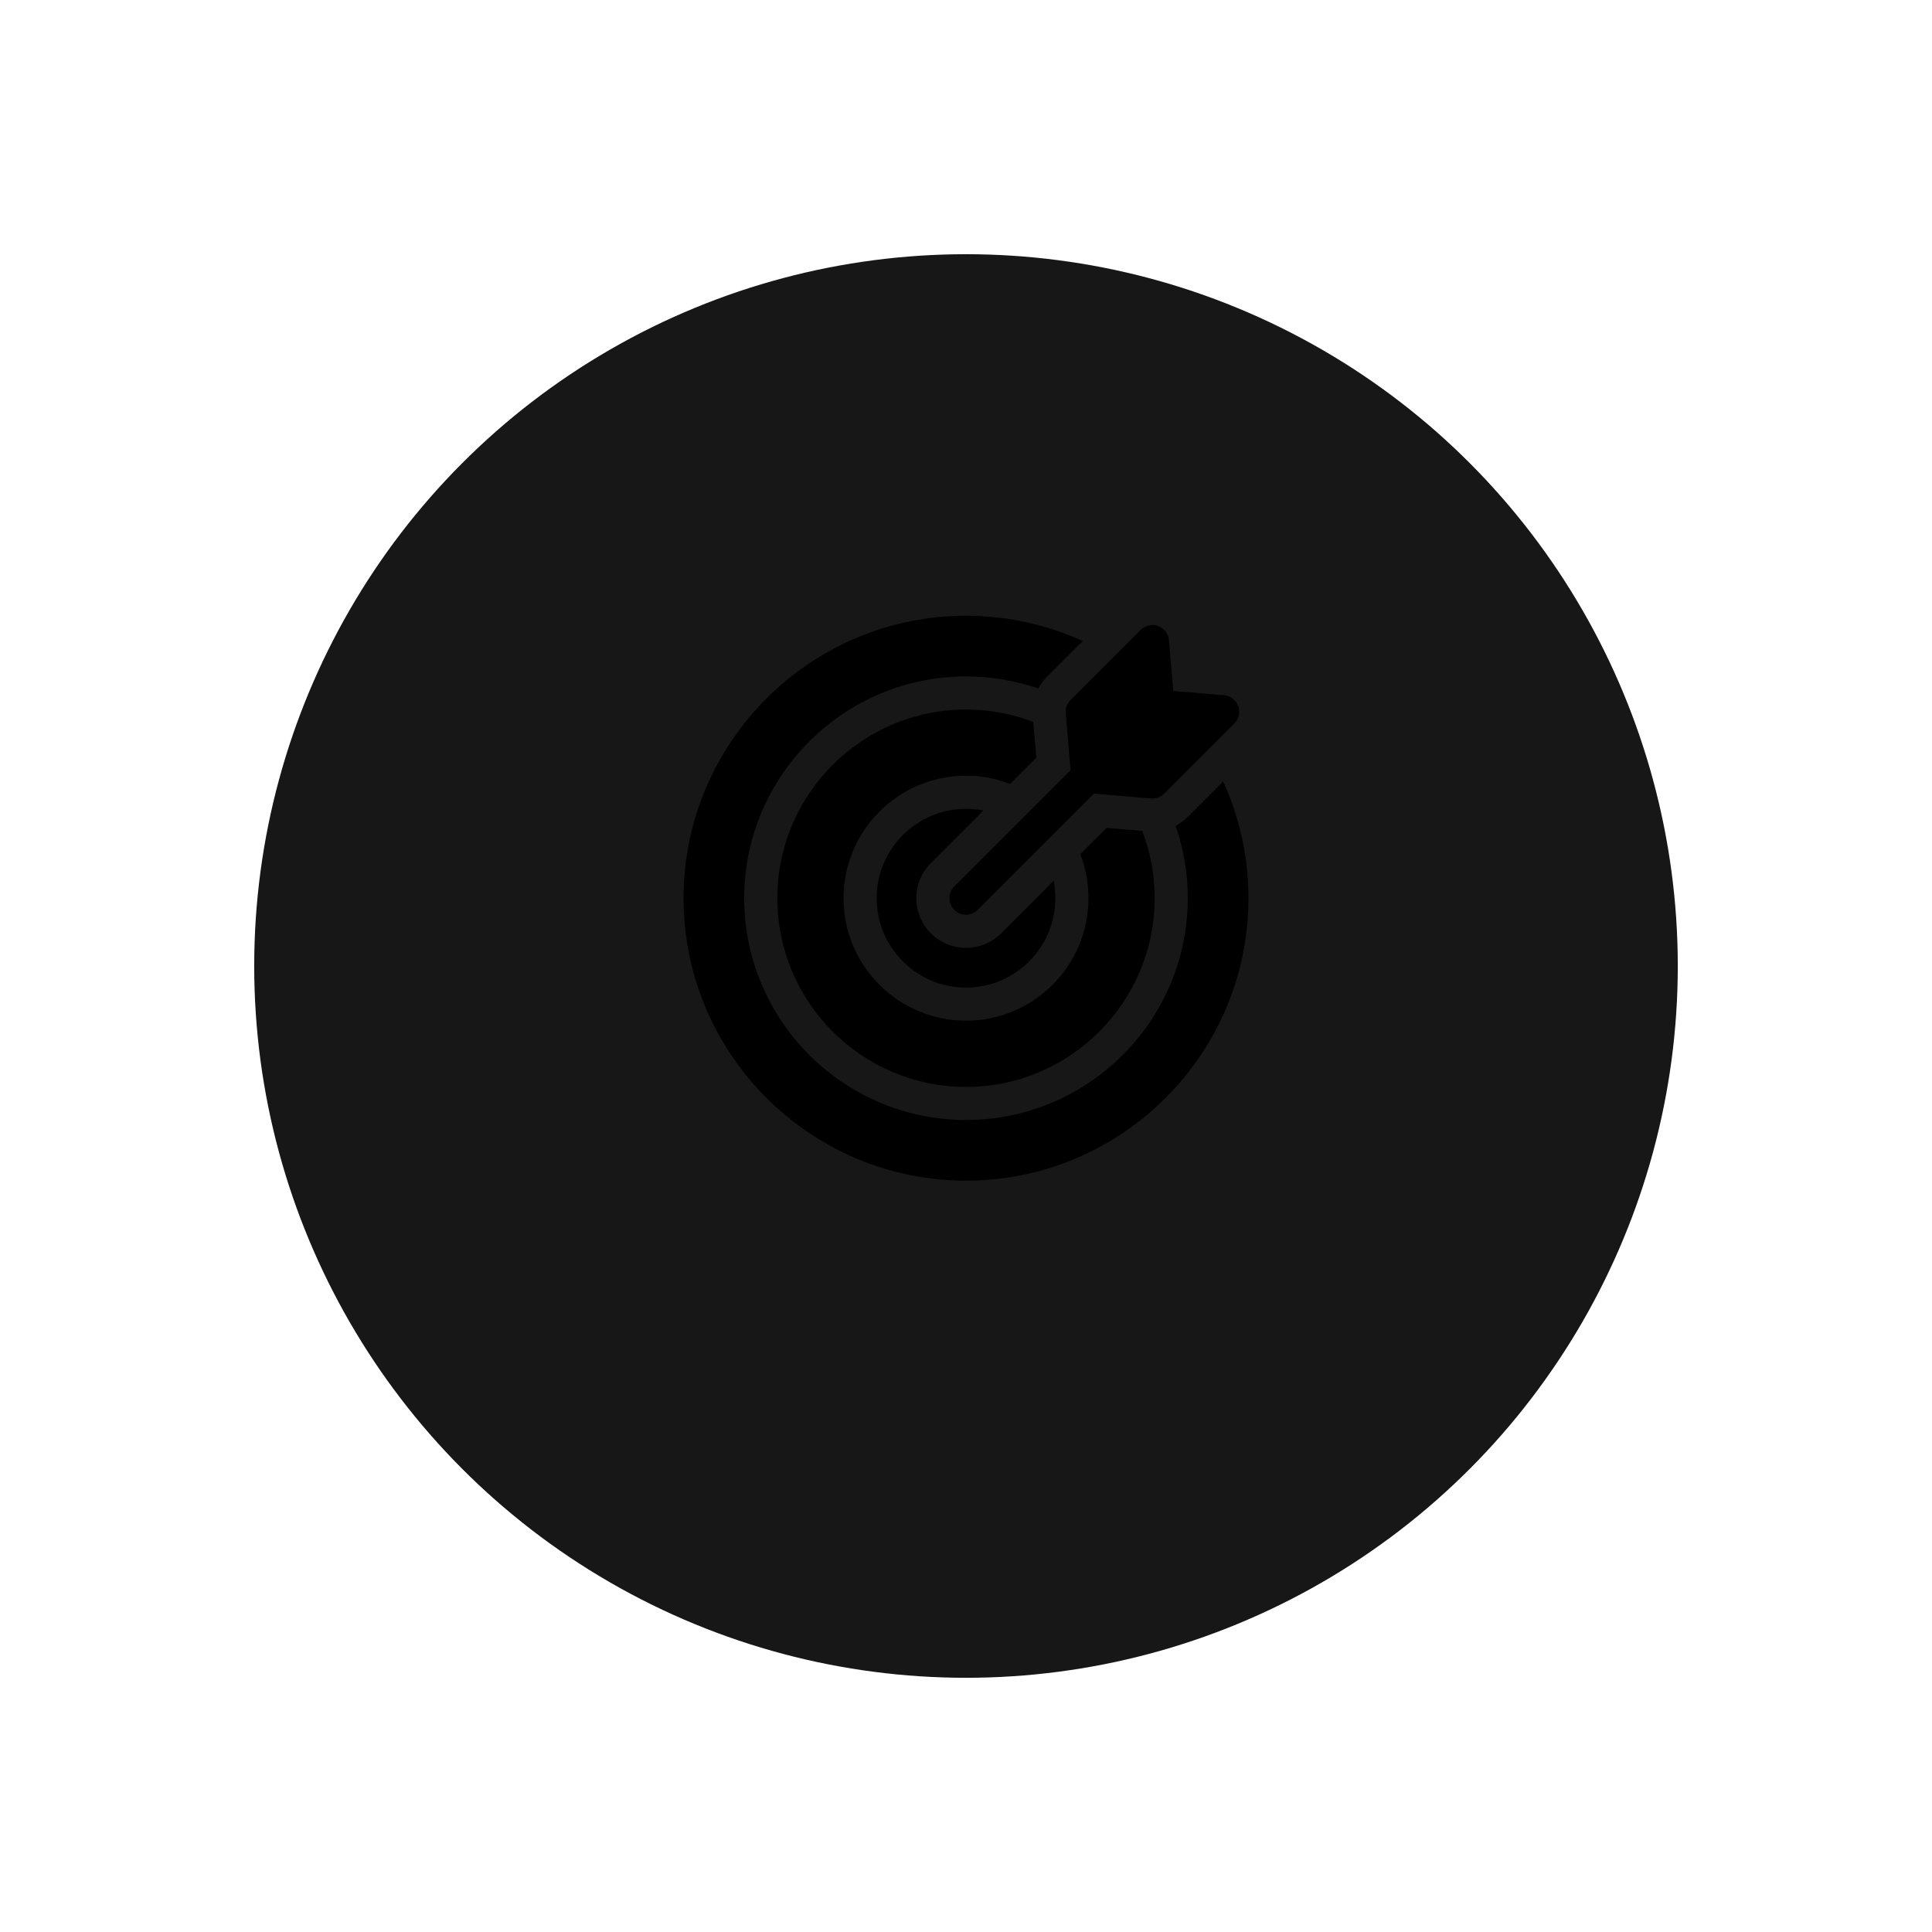 <svg width="114" height="114" viewBox="0 0 114 114" fill="none" xmlns="http://www.w3.org/2000/svg">
<g filter="url(#filter0_d_11702_2087)">
<circle cx="57" cy="53" r="42" fill="#171717"/>
</g>
<g filter="url(#filter1_dd_11702_2087)">
<circle cx="57" cy="53" r="35" fill="#171717"/>
</g>
<path d="M58.029 47.828C57.696 47.762 57.352 47.727 57 47.727C54.092 47.727 51.727 50.092 51.727 53C51.727 55.908 54.092 58.273 57 58.273C59.908 58.273 62.273 55.908 62.273 53C62.273 52.648 62.238 52.304 62.172 51.971L59.072 55.072C58.518 55.625 57.782 55.93 57 55.93C56.218 55.93 55.482 55.625 54.928 55.072C54.375 54.518 54.07 53.782 54.07 53C54.07 52.218 54.375 51.482 54.928 50.928L58.029 47.828Z" fill="url(#paint0_linear_11702_2087)"/>
<path d="M72.175 46.111L70.074 48.212C69.864 48.422 69.627 48.597 69.371 48.732C69.834 50.071 70.086 51.506 70.086 53C70.086 60.215 64.216 66.086 57 66.086C49.785 66.086 43.914 60.215 43.914 53C43.914 45.784 49.785 39.914 57 39.914C58.494 39.914 59.931 40.166 61.269 40.63C61.405 40.373 61.578 40.136 61.788 39.926L63.889 37.825C61.788 36.867 59.456 36.333 57 36.333C47.81 36.333 40.334 43.81 40.334 53C40.334 62.19 47.81 69.667 57 69.667C66.19 69.667 73.667 62.19 73.667 53C73.667 50.544 73.133 48.212 72.175 46.111Z" fill="url(#paint1_linear_11702_2087)"/>
<path d="M61.148 44.709L60.97 42.599C59.736 42.126 58.398 41.867 57 41.867C50.861 41.867 45.867 46.861 45.867 53C45.867 59.139 50.861 64.133 57 64.133C63.139 64.133 68.133 59.139 68.133 53C68.133 51.602 67.874 50.264 67.401 49.03L65.291 48.852L63.743 50.4C64.055 51.208 64.227 52.084 64.227 53C64.227 56.985 60.985 60.227 57 60.227C53.015 60.227 49.773 56.985 49.773 53C49.773 49.015 53.015 45.773 57 45.773C57.916 45.773 58.792 45.945 59.6 46.257L61.148 44.709Z" fill="url(#paint2_linear_11702_2087)"/>
<path d="M62.886 42.079L63.17 45.449L56.309 52.309C55.928 52.691 55.928 53.309 56.309 53.69C56.5 53.881 56.75 53.976 57 53.976C57.25 53.976 57.5 53.881 57.691 53.69L64.551 46.83L67.921 47.114C67.948 47.116 67.975 47.117 68.003 47.117C68.26 47.117 68.509 47.015 68.693 46.831L72.836 42.688C73.105 42.419 73.193 42.019 73.063 41.662C72.932 41.305 72.606 41.056 72.228 41.024L69.228 40.771L68.976 37.772C68.944 37.393 68.695 37.067 68.338 36.937C67.981 36.806 67.581 36.895 67.312 37.163L63.169 41.307C62.965 41.51 62.862 41.793 62.886 42.079Z" fill="url(#paint3_linear_11702_2087)"/>
<defs>
<filter id="filter0_d_11702_2087" x="0" y="0" width="114" height="114" filterUnits="userSpaceOnUse" colorInterpolationFilters="sRGB">
<feFlood floodOpacity="0" result="BackgroundImageFix"/>
<feColorMatrix in="SourceAlpha" type="matrix" values="0 0 0 0 0 0 0 0 0 0 0 0 0 0 0 0 0 0 127 0" result="hardAlpha"/>
<feOffset dy="4"/>
<feGaussianBlur stdDeviation="7.5"/>
<feComposite in2="hardAlpha" operator="out"/>
<feColorMatrix type="matrix" values="0 0 0 0 0.969 0 0 0 0 0.396 0 0 0 0 0.306 0 0 0 0.24 0"/>
<feBlend mode="normal" in2="BackgroundImageFix" result="effect1_dropShadow_11702_2087"/>
<feBlend mode="normal" in="SourceGraphic" in2="effect1_dropShadow_11702_2087" result="shape"/>
</filter>
<filter id="filter1_dd_11702_2087" x="17.2" y="10.8" width="79.6" height="84.4" filterUnits="userSpaceOnUse" colorInterpolationFilters="sRGB">
<feFlood floodOpacity="0" result="BackgroundImageFix"/>
<feColorMatrix in="SourceAlpha" type="matrix" values="0 0 0 0 0 0 0 0 0 0 0 0 0 0 0 0 0 0 127 0" result="hardAlpha"/>
<feOffset dy="2.4"/>
<feGaussianBlur stdDeviation="2.4"/>
<feComposite in2="hardAlpha" operator="out"/>
<feColorMatrix type="matrix" values="0 0 0 0 0.969 0 0 0 0 0.396 0 0 0 0 0.306 0 0 0 0.25 0"/>
<feBlend mode="normal" in2="BackgroundImageFix" result="effect1_dropShadow_11702_2087"/>
<feColorMatrix in="SourceAlpha" type="matrix" values="0 0 0 0 0 0 0 0 0 0 0 0 0 0 0 0 0 0 127 0" result="hardAlpha"/>
<feOffset dy="-2.4"/>
<feGaussianBlur stdDeviation="2.4"/>
<feComposite in2="hardAlpha" operator="out"/>
<feColorMatrix type="matrix" values="0 0 0 0 0.969 0 0 0 0 0.396 0 0 0 0 0.306 0 0 0 0.25 0"/>
<feBlend mode="normal" in2="effect1_dropShadow_11702_2087" result="effect2_dropShadow_11702_2087"/>
<feBlend mode="normal" in="SourceGraphic" in2="effect2_dropShadow_11702_2087" result="shape"/>
</filter>
<linearGradient id="paint0_linear_11702_2087" x1="51.321" y1="54.459" x2="62.628" y2="54.46" gradientUnits="userSpaceOnUse">
<stop stopColor="#F43F5E"/>
<stop offset="1" stopColor="#FB923C"/>
</linearGradient>
<linearGradient id="paint1_linear_11702_2087" x1="39.051" y1="57.61" x2="74.789" y2="57.616" gradientUnits="userSpaceOnUse">
<stop stopColor="#F43F5E"/>
<stop offset="1" stopColor="#FB923C"/>
</linearGradient>
<linearGradient id="paint2_linear_11702_2087" x1="45.011" y1="56.079" x2="68.882" y2="56.083" gradientUnits="userSpaceOnUse">
<stop stopColor="#F43F5E"/>
<stop offset="1" stopColor="#FB923C"/>
</linearGradient>
<linearGradient id="paint3_linear_11702_2087" x1="55.366" y1="47.792" x2="73.698" y2="47.795" gradientUnits="userSpaceOnUse">
<stop stopColor="#F43F5E"/>
<stop offset="1" stopColor="#FB923C"/>
</linearGradient>
</defs>
</svg>
